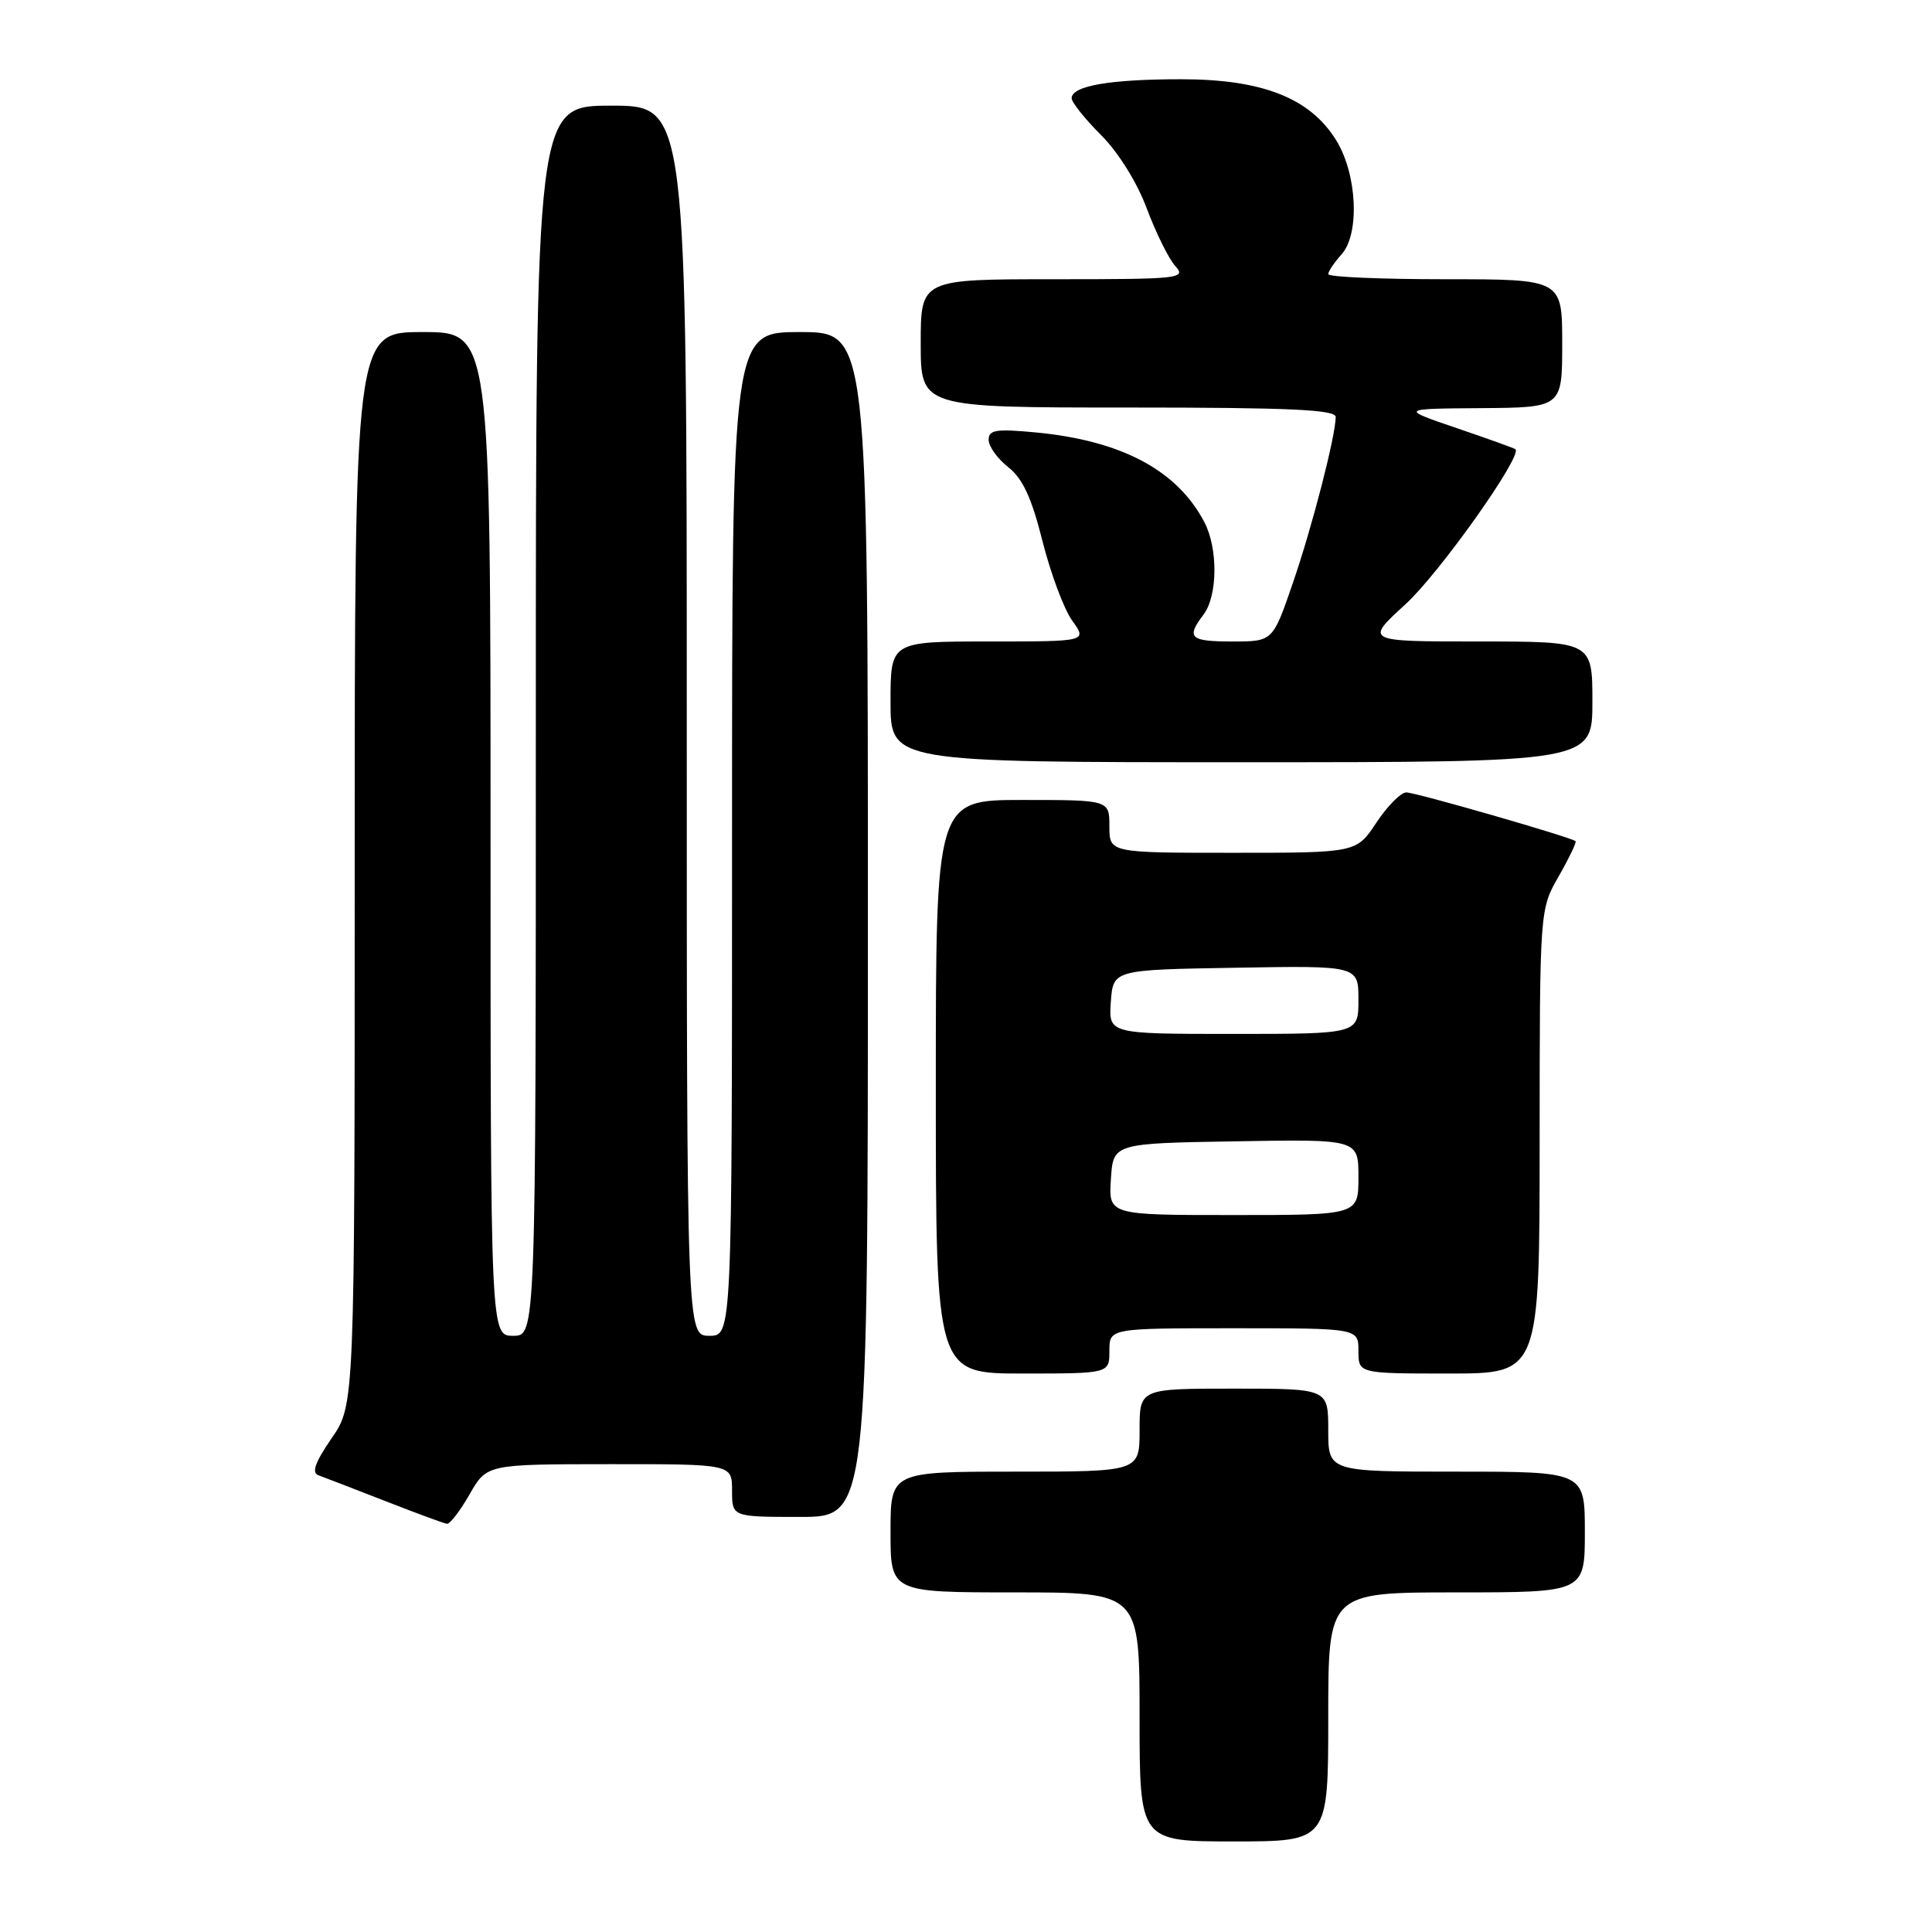 <?xml version="1.0" encoding="UTF-8" standalone="no"?>
<!DOCTYPE svg PUBLIC "-//W3C//DTD SVG 1.1//EN" "http://www.w3.org/Graphics/SVG/1.1/DTD/svg11.dtd" >
<svg xmlns="http://www.w3.org/2000/svg" xmlns:xlink="http://www.w3.org/1999/xlink" version="1.1" viewBox="0 0 256 256">
 <g >
 <path fill="currentColor"
d=" M 176.00 227.50 C 176.00 211.00 176.00 211.00 193.00 211.00 C 210.00 211.00 210.00 211.00 210.00 203.00 C 210.00 195.00 210.00 195.00 193.00 195.00 C 176.00 195.00 176.00 195.00 176.00 189.50 C 176.00 184.00 176.00 184.00 163.50 184.00 C 151.00 184.00 151.00 184.00 151.00 189.50 C 151.00 195.00 151.00 195.00 134.50 195.00 C 118.00 195.00 118.00 195.00 118.00 203.00 C 118.00 211.00 118.00 211.00 134.50 211.00 C 151.00 211.00 151.00 211.00 151.00 227.50 C 151.00 244.00 151.00 244.00 163.50 244.00 C 176.00 244.00 176.00 244.00 176.00 227.50 Z  M 62.22 198.01 C 64.50 194.02 64.50 194.02 80.75 194.01 C 97.00 194.00 97.00 194.00 97.00 197.50 C 97.00 201.00 97.00 201.00 106.00 201.00 C 115.00 201.00 115.00 201.00 115.00 122.50 C 115.00 44.00 115.00 44.00 106.00 44.00 C 97.00 44.00 97.00 44.00 97.00 110.50 C 97.00 177.00 97.00 177.00 94.00 177.00 C 91.00 177.00 91.00 177.00 91.00 95.50 C 91.00 14.00 91.00 14.00 81.00 14.00 C 71.00 14.00 71.00 14.00 71.00 95.50 C 71.00 177.00 71.00 177.00 68.00 177.00 C 65.00 177.00 65.00 177.00 65.00 110.50 C 65.00 44.00 65.00 44.00 56.00 44.00 C 47.00 44.00 47.00 44.00 47.00 115.07 C 47.00 186.14 47.00 186.14 43.94 190.58 C 41.75 193.77 41.26 195.15 42.19 195.48 C 42.91 195.74 46.88 197.27 51.00 198.88 C 55.12 200.49 58.82 201.86 59.22 201.91 C 59.62 201.96 60.97 200.20 62.22 198.01 Z  M 147.00 179.00 C 147.00 176.00 147.00 176.00 163.50 176.00 C 180.00 176.00 180.00 176.00 180.00 179.00 C 180.00 182.00 180.00 182.00 192.00 182.00 C 204.00 182.00 204.00 182.00 204.01 151.25 C 204.02 120.50 204.02 120.50 206.54 116.11 C 207.92 113.69 208.92 111.60 208.77 111.46 C 208.20 110.94 187.59 105.00 186.34 105.00 C 185.62 105.00 183.84 106.80 182.38 109.00 C 179.73 113.00 179.73 113.00 163.37 113.00 C 147.00 113.00 147.00 113.00 147.00 109.50 C 147.00 106.00 147.00 106.00 135.50 106.00 C 124.00 106.00 124.00 106.00 124.00 144.00 C 124.00 182.00 124.00 182.00 135.50 182.00 C 147.00 182.00 147.00 182.00 147.00 179.00 Z  M 211.00 93.00 C 211.00 85.00 211.00 85.00 195.92 85.00 C 180.84 85.00 180.84 85.00 186.23 80.07 C 190.73 75.96 201.80 60.35 200.80 59.52 C 200.64 59.39 197.12 58.12 193.00 56.72 C 185.50 54.16 185.50 54.16 196.25 54.08 C 207.00 54.00 207.00 54.00 207.00 45.50 C 207.00 37.00 207.00 37.00 191.50 37.00 C 182.97 37.00 176.00 36.70 176.00 36.33 C 176.00 35.96 176.79 34.79 177.75 33.72 C 180.20 31.01 179.84 23.10 177.06 18.60 C 173.60 12.99 167.27 10.50 156.50 10.50 C 147.04 10.50 142.00 11.38 142.00 13.02 C 142.00 13.56 143.75 15.75 145.89 17.89 C 148.19 20.19 150.66 24.15 151.96 27.64 C 153.17 30.86 154.86 34.29 155.73 35.25 C 157.23 36.91 156.40 37.00 139.65 37.00 C 122.00 37.00 122.00 37.00 122.00 45.50 C 122.00 54.00 122.00 54.00 149.50 54.00 C 170.84 54.00 177.00 54.28 176.99 55.25 C 176.95 57.85 173.88 69.79 171.31 77.25 C 168.65 85.00 168.65 85.00 163.33 85.00 C 157.66 85.00 157.14 84.52 159.47 81.44 C 161.35 78.96 161.41 72.68 159.59 69.20 C 155.99 62.31 148.61 58.38 137.25 57.30 C 131.98 56.80 131.00 56.96 131.00 58.28 C 131.00 59.15 132.17 60.77 133.59 61.90 C 135.52 63.41 136.69 65.95 138.14 71.72 C 139.22 76.00 140.99 80.74 142.08 82.25 C 144.06 85.00 144.06 85.00 131.03 85.00 C 118.00 85.00 118.00 85.00 118.00 93.00 C 118.00 101.00 118.00 101.00 164.50 101.00 C 211.00 101.00 211.00 101.00 211.00 93.00 Z  M 147.20 156.25 C 147.50 151.50 147.50 151.50 163.75 151.23 C 180.00 150.95 180.00 150.95 180.00 155.98 C 180.00 161.00 180.00 161.00 163.45 161.00 C 146.89 161.00 146.89 161.00 147.20 156.25 Z  M 147.19 132.75 C 147.50 128.50 147.50 128.50 163.75 128.23 C 180.00 127.95 180.00 127.95 180.00 132.48 C 180.00 137.00 180.00 137.00 163.44 137.00 C 146.89 137.00 146.89 137.00 147.19 132.75 Z "/>
</g>
</svg>